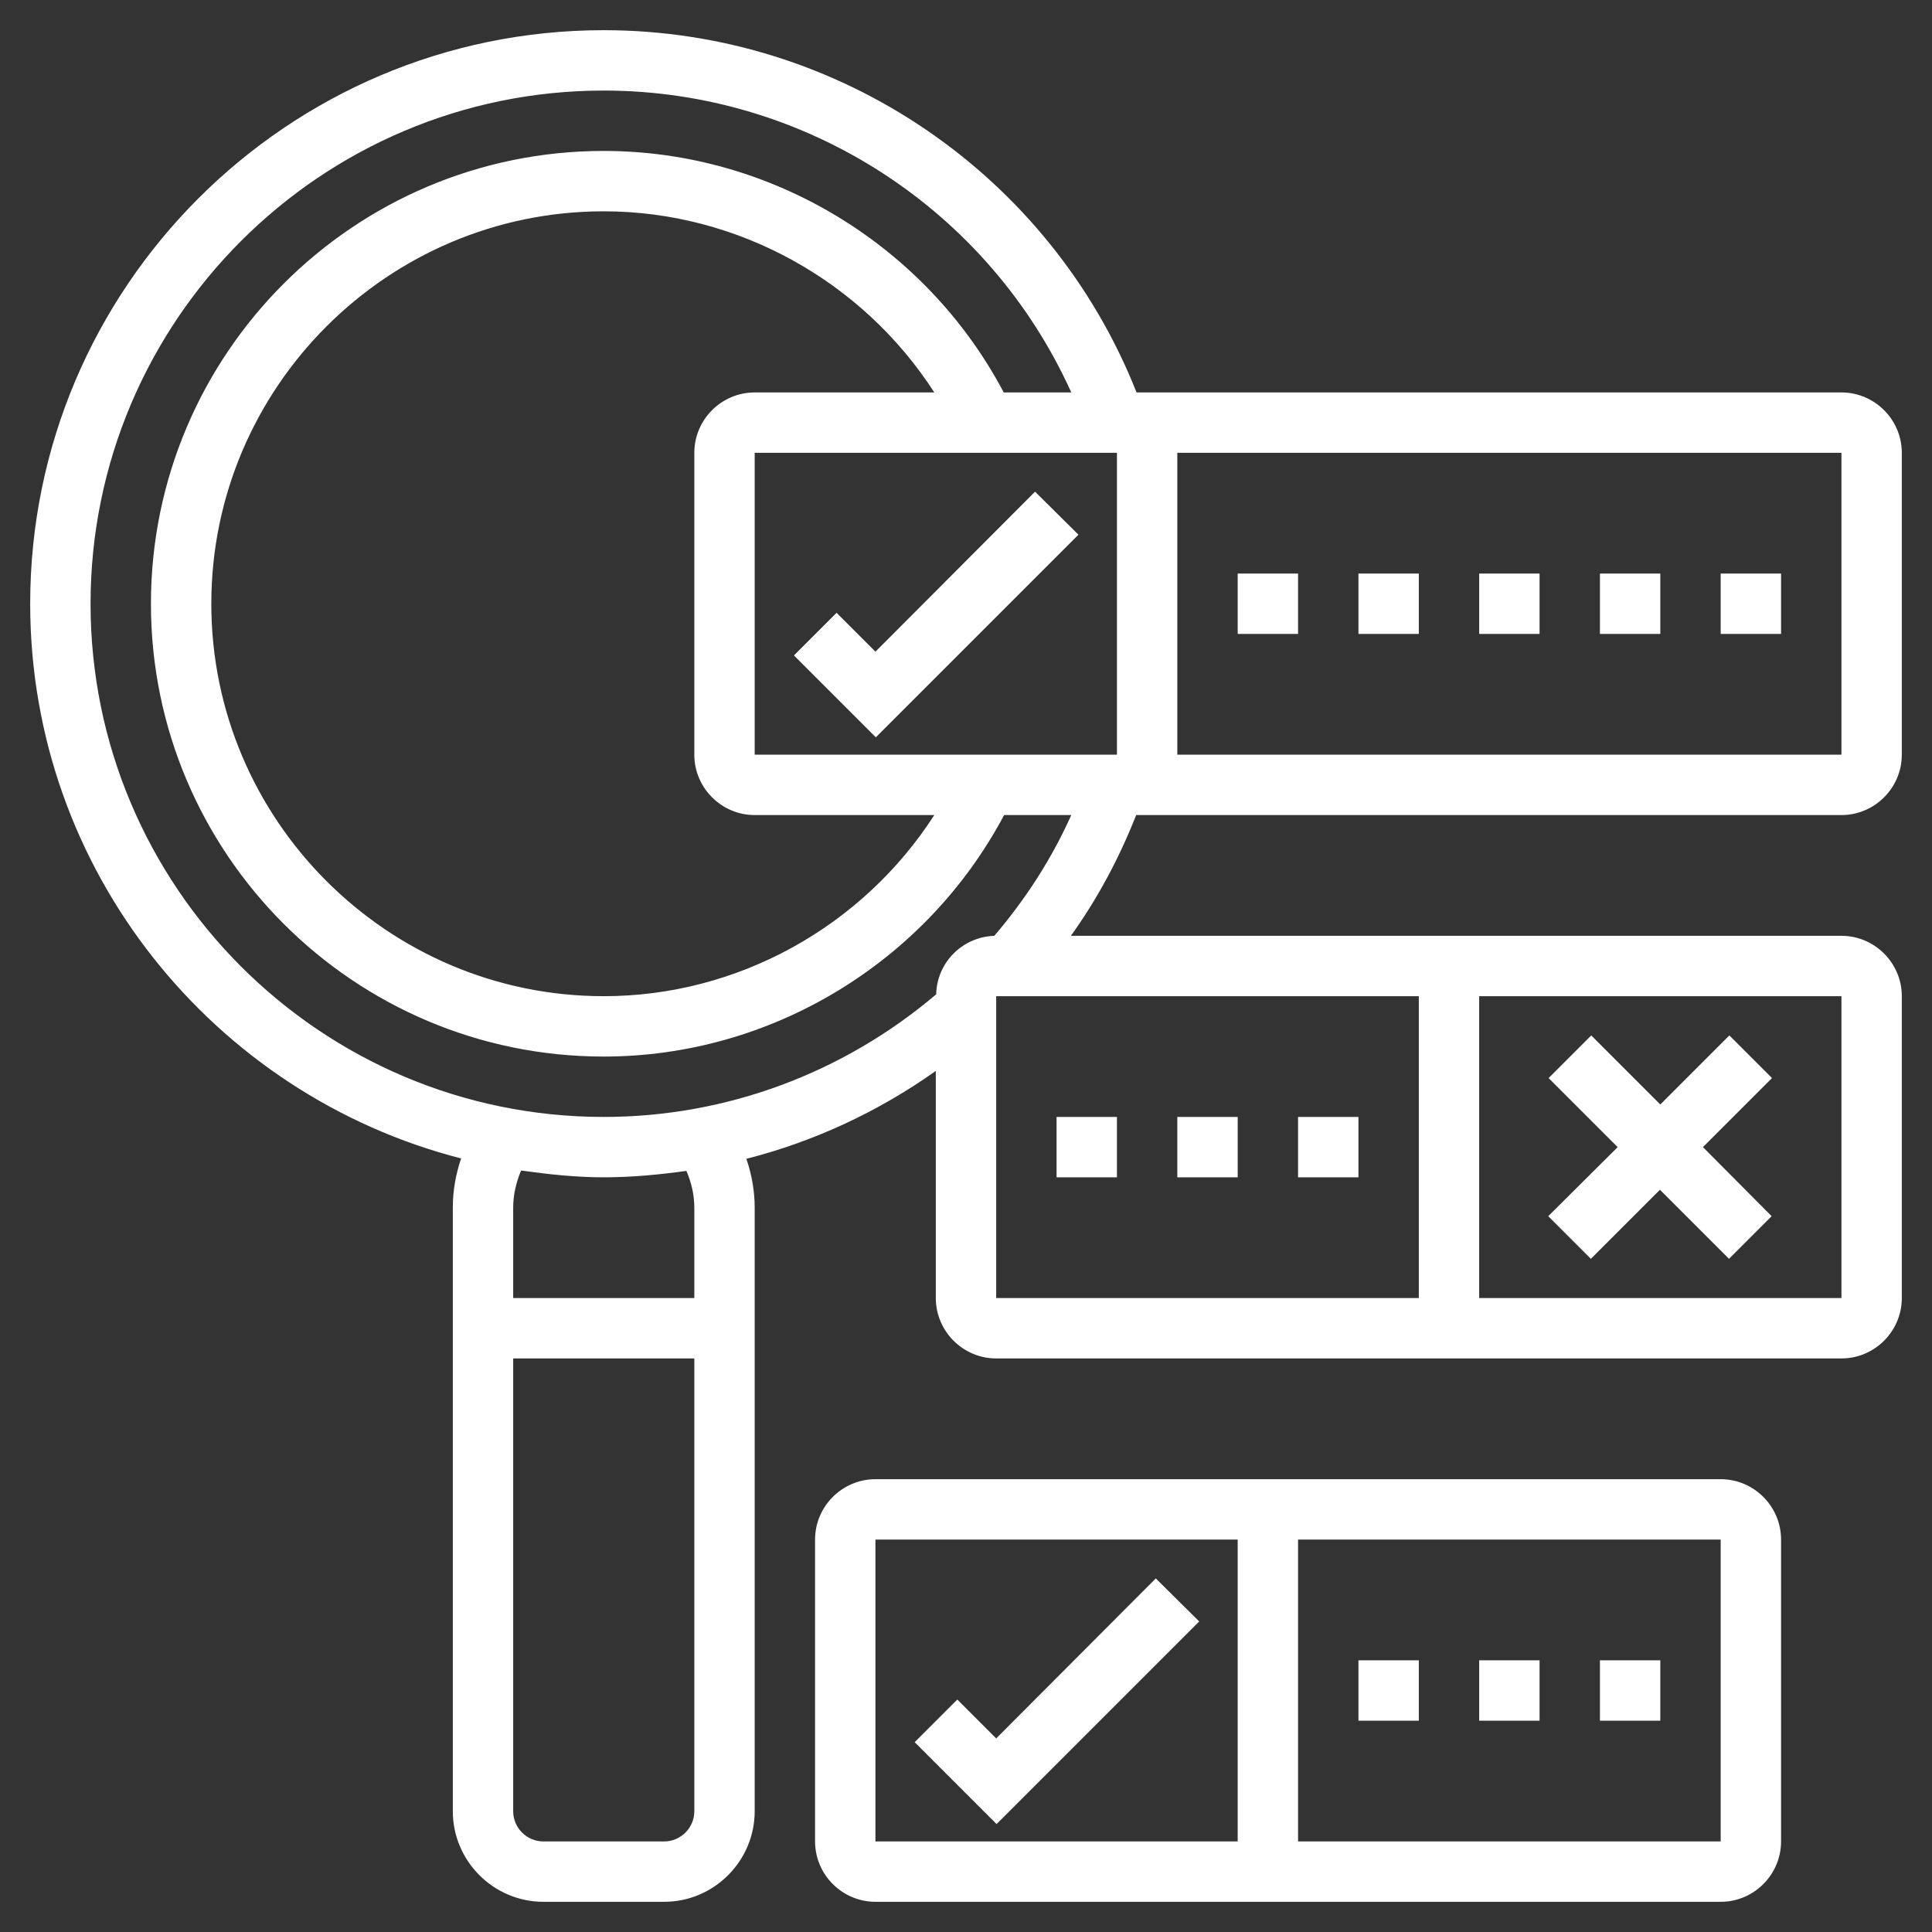 <?xml version="1.0" encoding="utf-8"?>
<!-- Generator: Adobe Illustrator 24.0.1, SVG Export Plug-In . SVG Version: 6.00 Build 0)  -->
<svg version="1.1" id="_x33_0" xmlns="http://www.w3.org/2000/svg" xmlns:xlink="http://www.w3.org/1999/xlink" x="0px" y="0px"
	 viewBox="0 0 512 512" style="enable-background:new 0 0 512 512;" xml:space="preserve">
<rect x="0" y="0" width="512" height="512" fill="#333333" stroke="none"/>
<style type="text/css">
	.st0{fill:#FFFFFF;}
</style>
<g>
	<path class="st0" d="M488,216c8.8,0,16-7.2,16-16v-80c0-8.8-7.2-16-16-16H301.2C278.4,46.4,222.4,8,160,8C76.2,8,8,76.2,8,160
		c0,70.7,48.7,130.2,114.2,147c-1.4,4.1-2.2,8.5-2.2,13v160c0,13.2,10.8,24,24,24h32c13.2,0,24-10.8,24-24V320
		c0-4.4-0.8-8.8-2.2-12.9c18-4.6,35-12.5,50.2-23.3V344c0,8.8,7.2,16,16,16h224c8.8,0,16-7.2,16-16v-80c0-8.8-7.2-16-16-16H283.8
		c7.1-9.9,12.8-20.6,17.3-32H488z M200,216h47.6c-19,29.5-52,48-87.6,48c-57.3,0-104-46.7-104-104S102.7,56,160,56
		c35.5,0,68.6,18.5,87.6,48H200c-8.8,0-16,7.2-16,16v80C184,208.8,191.2,216,200,216z M200,200v-80h96v80H200z M488,200H312v-80h176
		L488,200z M176,488h-32c-4.4,0-8-3.6-8-8V360h48v120C184,484.4,180.4,488,176,488z M184,320v24h-48v-24c0-3.4,0.8-6.7,2.1-9.8
		c7.2,1,14.4,1.8,21.9,1.8c7.4,0,14.7-0.7,21.9-1.7C183.2,313.3,184,316.6,184,320z M264,264h112v80H264V264z M488,344h-96v-80h96
		V344z M263.5,248c-8.4,0.3-15.2,7-15.4,15.5C223.5,284.4,192.4,296,160,296c-75,0-136-61-136-136S85,24,160,24
		c53.7,0,102.1,31.7,123.9,80h-17.9C245.4,65,204.4,40,160,40C93.8,40,40,93.8,40,160s53.8,120,120,120c44.4,0,85.4-25,106.1-64
		h17.8C278.7,227.6,271.8,238.3,263.5,248z"/>
	<path class="st0" d="M456,152h16v16h-16V152z"/>
	<path class="st0" d="M424,152h16v16h-16V152z"/>
	<path class="st0" d="M392,152h16v16h-16V152z"/>
	<path class="st0" d="M360,152h16v16h-16V152z"/>
	<path class="st0" d="M328,152h16v16h-16V152z"/>
	<path class="st0" d="M274.3,130.3L232,172.7l-10.3-10.3l-11.3,11.3l21.7,21.7l53.7-53.7L274.3,130.3z"/>
	<path class="st0" d="M456,392H232c-8.8,0-16,7.2-16,16v80c0,8.8,7.2,16,16,16h224c8.8,0,16-7.2,16-16v-80
		C472,399.2,464.8,392,456,392z M232,408h96v80h-96V408z M344,488v-80h112l0,80H344z"/>
	<path class="st0" d="M424,440h16v16h-16V440z"/>
	<path class="st0" d="M392,440h16v16h-16V440z"/>
	<path class="st0" d="M360,440h16v16h-16V440z"/>
	<path class="st0" d="M280,296h16v16h-16V296z"/>
	<path class="st0" d="M312,296h16v16h-16V296z"/>
	<path class="st0" d="M344,296h16v16h-16V296z"/>
	<path class="st0" d="M306.3,418.3L264,460.7l-10.3-10.3l-11.3,11.3l21.7,21.7l53.7-53.7L306.3,418.3z"/>
	<path class="st0" d="M410.3,322.3l11.3,11.3l18.3-18.3l18.3,18.3l11.3-11.3L451.3,304l18.3-18.3l-11.3-11.3L440,292.7l-18.3-18.3
		l-11.3,11.3l18.3,18.3L410.3,322.3z"/>
</g>
</svg>
